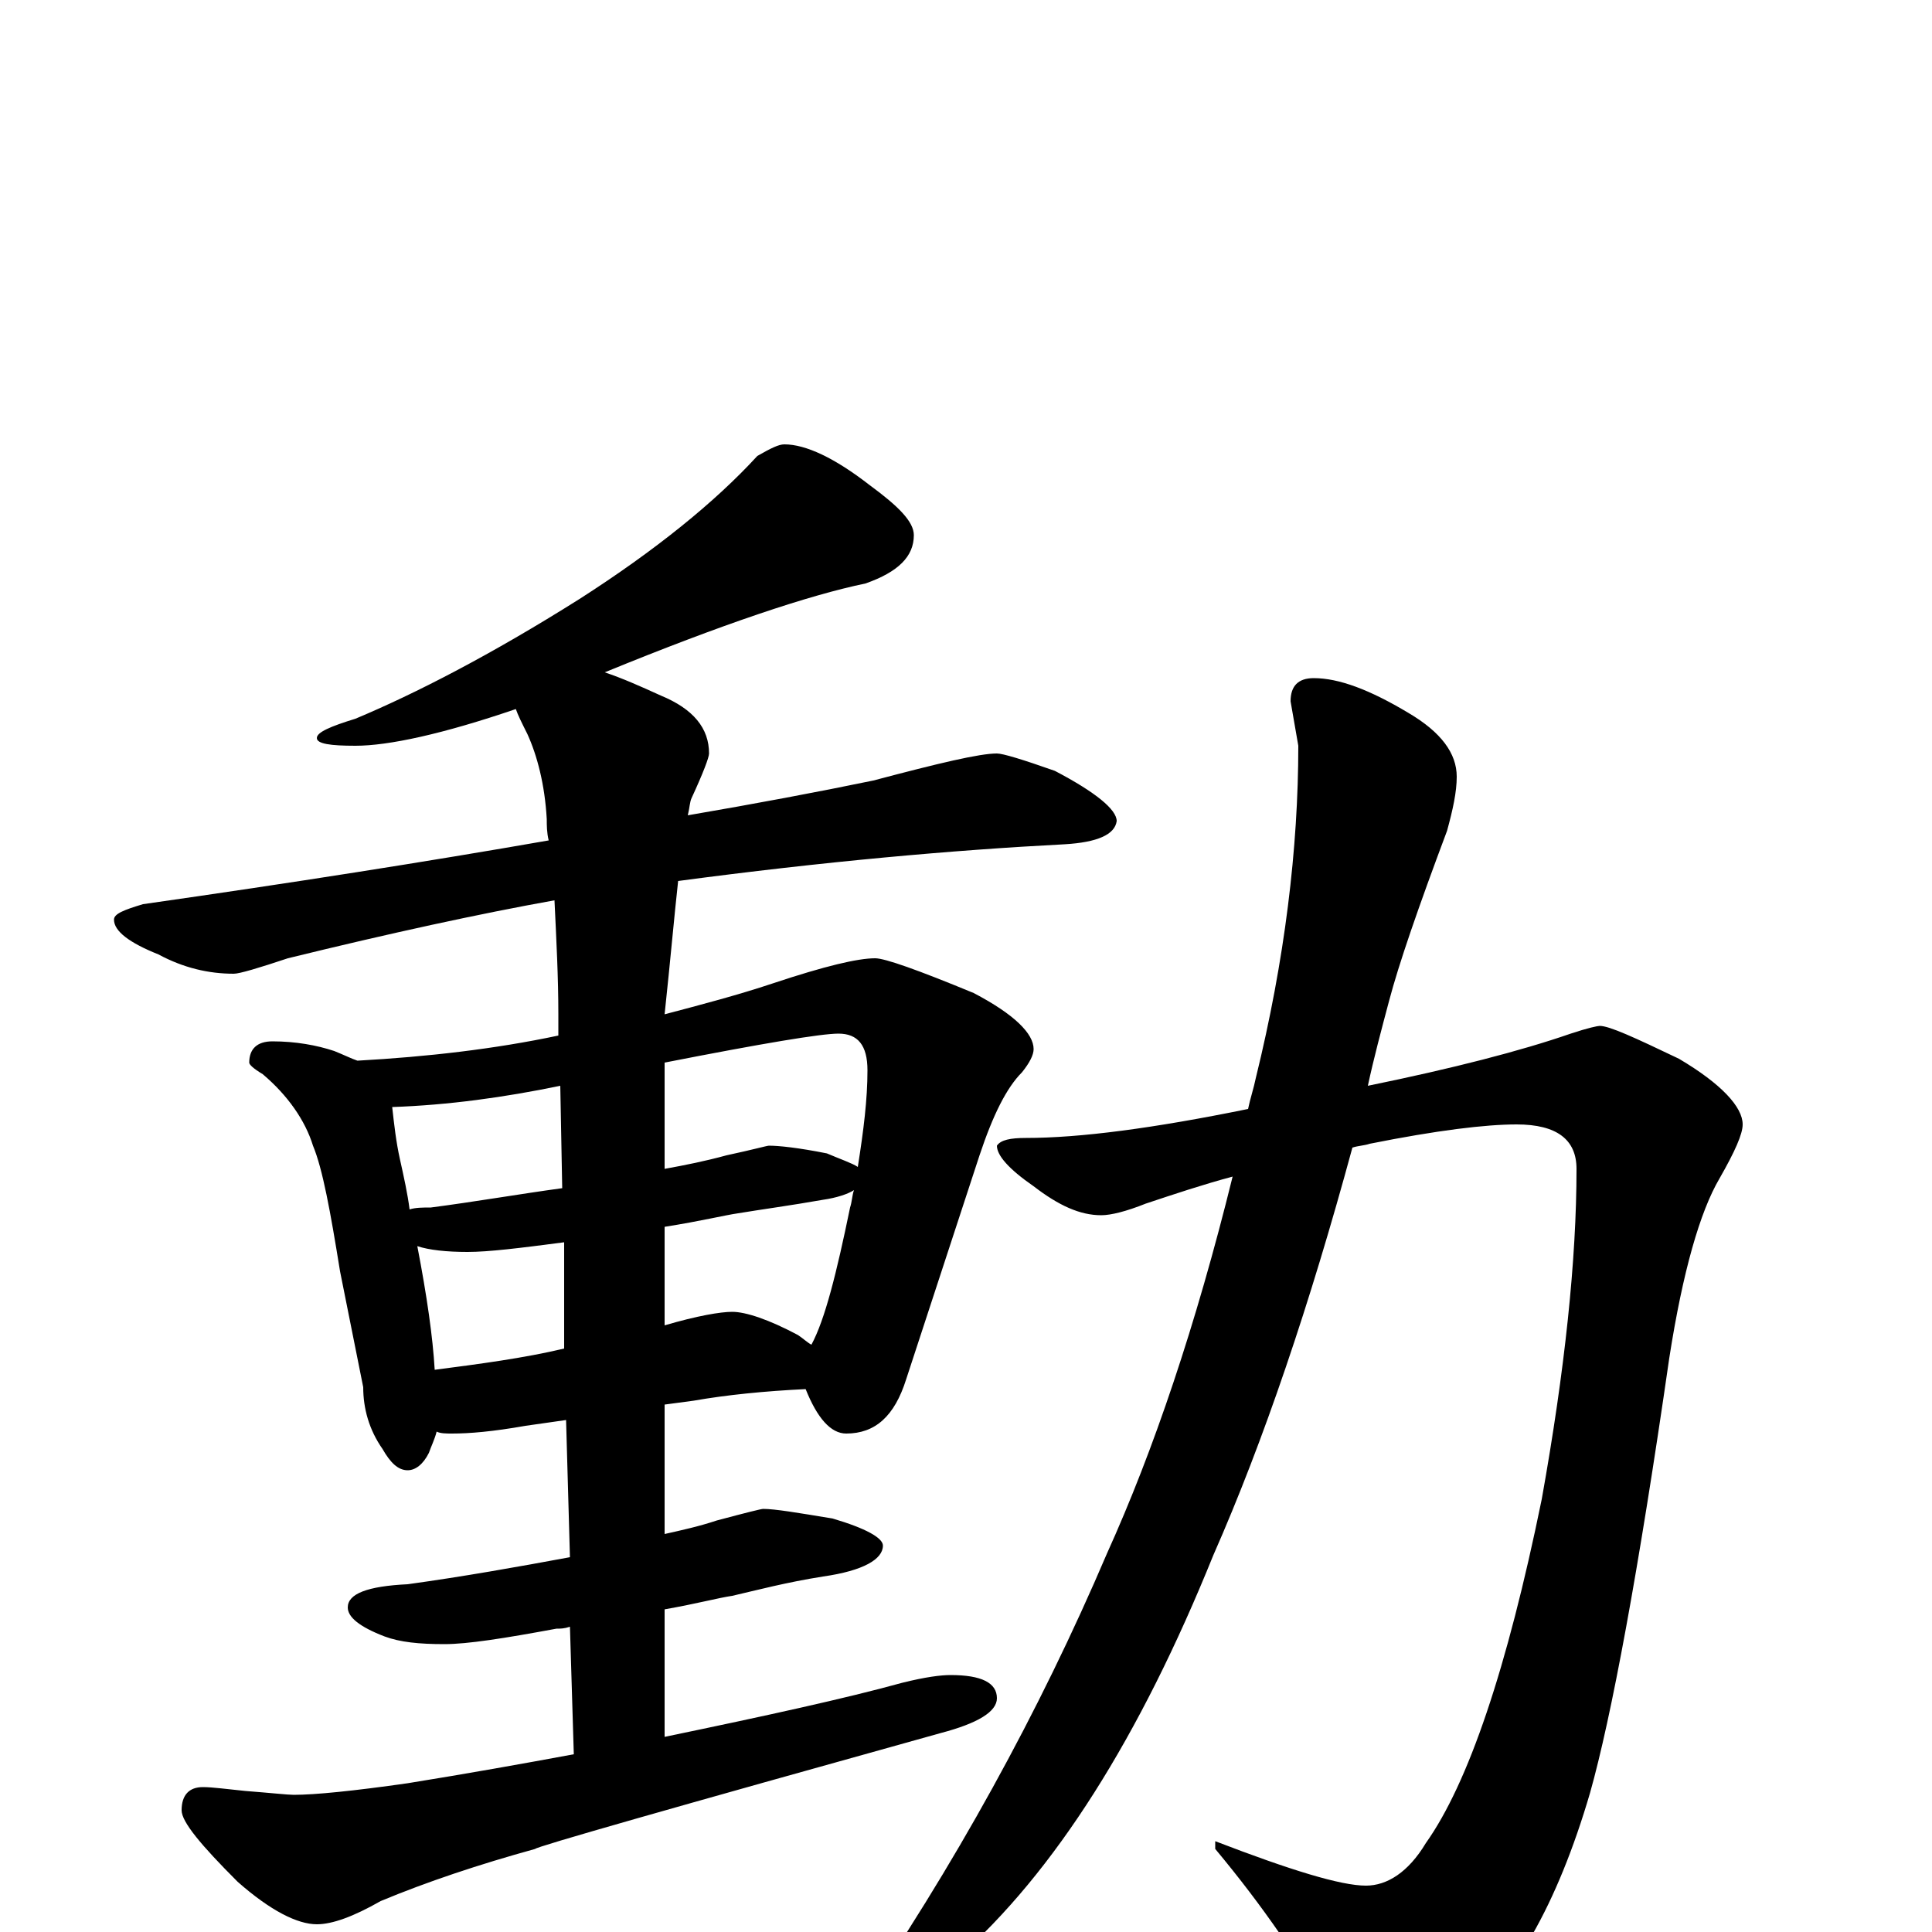 <?xml version="1.0" encoding="utf-8" ?>
<!DOCTYPE svg PUBLIC "-//W3C//DTD SVG 1.1//EN" "http://www.w3.org/Graphics/SVG/1.1/DTD/svg11.dtd">
<svg version="1.1" id="Layer_1" xmlns="http://www.w3.org/2000/svg" xmlns:xlink="http://www.w3.org/1999/xlink" x="0px" y="145px" width="1000px" height="1000px" viewBox="0 0 1000 1000" enable-background="new 0 0 1000 1000" xml:space="preserve">
<g id="Layer_1">
<path id="glyph" transform="matrix(1 0 0 -1 0 1000)" d="M406,770C417,770 432,763 450,749C465,738 473,730 473,723C473,712 465,704 448,698C419,692 374,677 313,652C322,649 331,645 342,640C359,633 367,623 367,610C367,608 364,600 358,587C357,585 357,582 356,578C391,584 423,590 452,596C486,605 507,610 516,610C519,610 529,607 546,601C567,590 578,581 578,575C577,568 568,564 551,563C493,560 426,554 351,544C349,526 347,503 344,475C363,480 382,485 400,491C427,500 444,504 453,504C458,504 475,498 504,486C525,475 535,465 535,457C535,454 533,450 529,445C521,437 514,423 507,402l-38,-116C463,267 453,258 438,258C430,258 423,266 417,281C396,280 376,278 359,275l-15,-2l0,-67C353,208 362,210 371,213C386,217 394,219 395,219C401,219 413,217 431,214C448,209 457,204 457,200C457,193 447,187 426,184C407,181 392,177 379,174C372,173 361,170 344,167l0,-66C397,112 438,121 467,129C479,132 487,133 492,133C508,133 516,129 516,121C516,114 506,108 487,103C347,64 277,44 277,43C248,35 221,26 197,16C183,8 172,4 164,4C154,4 140,11 123,26C104,45 94,57 94,63C94,71 98,75 105,75C110,75 117,74 127,73C140,72 149,71 152,71C163,71 183,73 211,77C242,82 270,87 297,92l-2,66C292,157 290,157 288,157C261,152 242,149 230,149C217,149 207,150 199,153C186,158 180,163 180,168C180,175 190,179 211,180C240,184 268,189 295,194l-2,71l-21,-3C255,259 243,258 234,258C231,258 228,258 226,259C225,255 223,251 222,248C219,242 215,239 211,239C206,239 202,243 198,250C191,260 188,271 188,282l-12,60C171,373 167,395 162,407C158,420 149,433 136,444C131,447 129,449 129,450C129,457 133,461 141,461C153,461 164,459 173,456C178,454 182,452 185,451C221,453 256,457 289,464l0,11C289,494 288,513 287,534C248,527 202,517 149,504C134,499 124,496 121,496C108,496 95,499 82,506C67,512 59,518 59,524C59,527 64,529 74,532C151,543 221,554 284,565C283,569 283,573 283,576C282,594 278,609 273,620C270,626 268,630 267,633C229,620 201,614 184,614C171,614 164,615 164,618C164,621 171,624 184,628C215,641 254,661 300,690C339,715 370,740 392,764C399,768 403,770 406,770M225,291C248,294 271,297 292,302l0,55C269,354 253,352 242,352C231,352 222,353 216,355C221,329 224,308 225,291M344,365l0,-51C361,319 373,321 379,321C386,321 398,317 413,309C416,307 418,305 420,304C427,317 433,341 440,375C441,378 441,381 442,384C439,382 433,380 426,379C409,376 394,374 382,372C375,371 363,368 344,365M212,374C215,375 219,375 223,375C246,378 269,382 291,385l-1,53C261,432 232,428 203,427C204,418 205,409 207,400C209,391 211,382 212,374M344,450l0,-55C355,397 365,399 376,402C390,405 397,407 398,407C403,407 413,406 428,403C435,400 441,398 444,396C447,415 449,431 449,446C449,459 444,465 434,465C425,465 395,460 344,450M828,469C833,469 846,463 869,452C891,439 902,427 902,418C902,413 898,404 890,390C880,373 871,342 864,297C848,186 834,111 823,72C806,14 783,-26 755,-47C737,-60 722,-66 711,-66C703,-66 695,-58 688,-42C673,-15 654,13 629,43l0,4C668,32 694,24 707,24C718,24 729,31 738,46C760,77 780,136 798,224C810,291 816,348 816,395C816,410 806,418 785,418C769,418 744,415 709,408C706,407 703,407 700,406C678,325 654,254 628,195C590,101 546,31 495,-14C470,-35 454,-46 445,-46C442,-46 441,-45 441,-43C494,34 538,114 573,196C597,249 619,314 638,391C623,387 608,382 593,377C583,373 575,371 570,371C559,371 548,376 535,386C522,395 516,402 516,407C518,410 523,411 531,411C559,411 597,416 646,426C647,431 649,437 650,442C665,503 672,561 672,614l-4,23C668,645 672,649 680,649C693,649 709,643 729,631C746,621 754,610 754,598C754,590 752,581 749,570C734,530 724,501 719,482C715,467 711,452 708,438C752,447 787,456 813,465C822,468 827,469 828,469z"/>
</g>
</svg>
